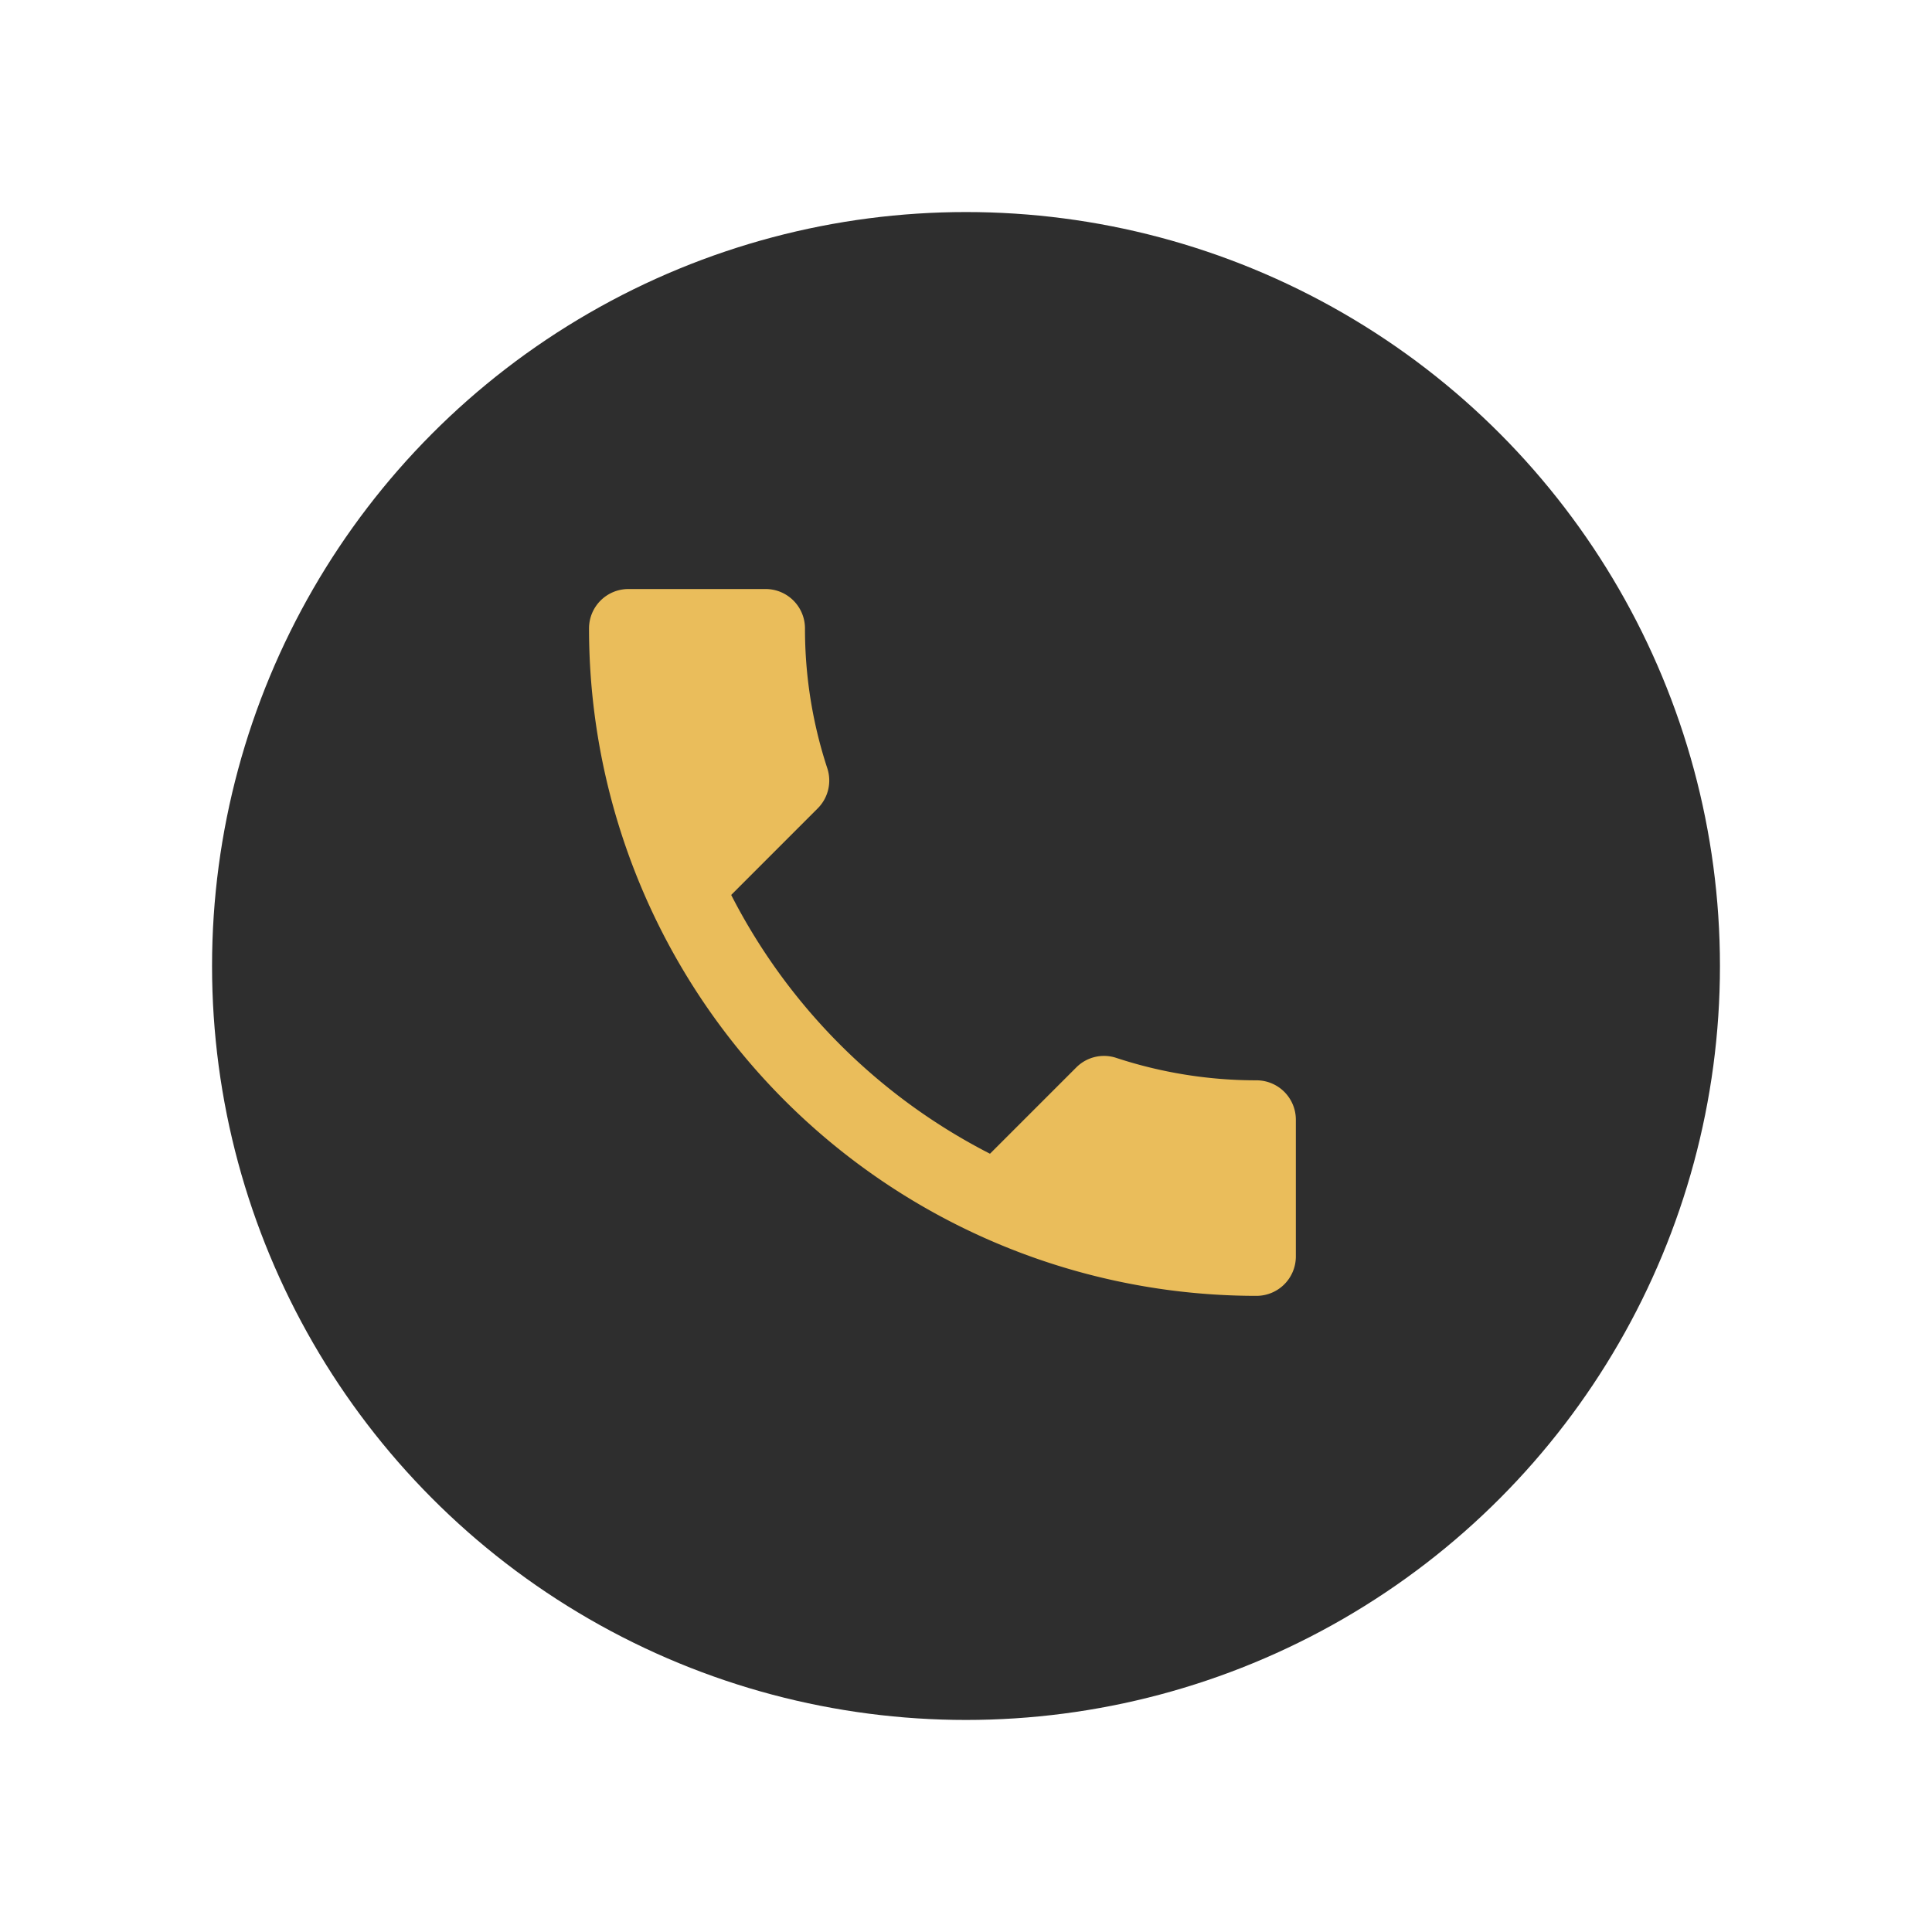 <svg xmlns="http://www.w3.org/2000/svg" xmlns:xlink="http://www.w3.org/1999/xlink" width="41" height="41" viewBox="0 0 41 41">
  <defs>
    <filter id="Ellipse_29" x="0" y="0" width="41" height="41" filterUnits="userSpaceOnUse">
      <feOffset input="SourceAlpha"/>
      <feGaussianBlur stdDeviation="1.5" result="blur"/>
      <feFlood flood-opacity="0.161"/>
      <feComposite operator="in" in2="blur"/>
      <feComposite in="SourceGraphic"/>
    </filter>
  </defs>
  <g id="Group_270" data-name="Group 270" transform="translate(-21.5 -193.5)">
    <g transform="matrix(1, 0, 0, 1, 21.5, 193.5)" filter="url(#Ellipse_29)">
      <circle id="Ellipse_29-2" data-name="Ellipse 29" cx="16" cy="16" r="16" transform="translate(4.5 4.5)" fill="#2e2e2e"/>
    </g>
    <path id="Icon_material-call" data-name="Icon material-call" d="M7.517,10.992a12.624,12.624,0,0,0,5.492,5.492l1.833-1.833a.829.829,0,0,1,.85-.2,9.506,9.506,0,0,0,2.975.475.836.836,0,0,1,.833.833v2.908a.836.836,0,0,1-.833.833A14.165,14.165,0,0,1,4.5,5.333.836.836,0,0,1,5.333,4.5H8.25a.836.836,0,0,1,.833.833,9.467,9.467,0,0,0,.475,2.975.836.836,0,0,1-.208.85L7.517,10.992Z" transform="translate(29.5 201.5)" fill="#eabd5b"/>
  </g>
</svg>
